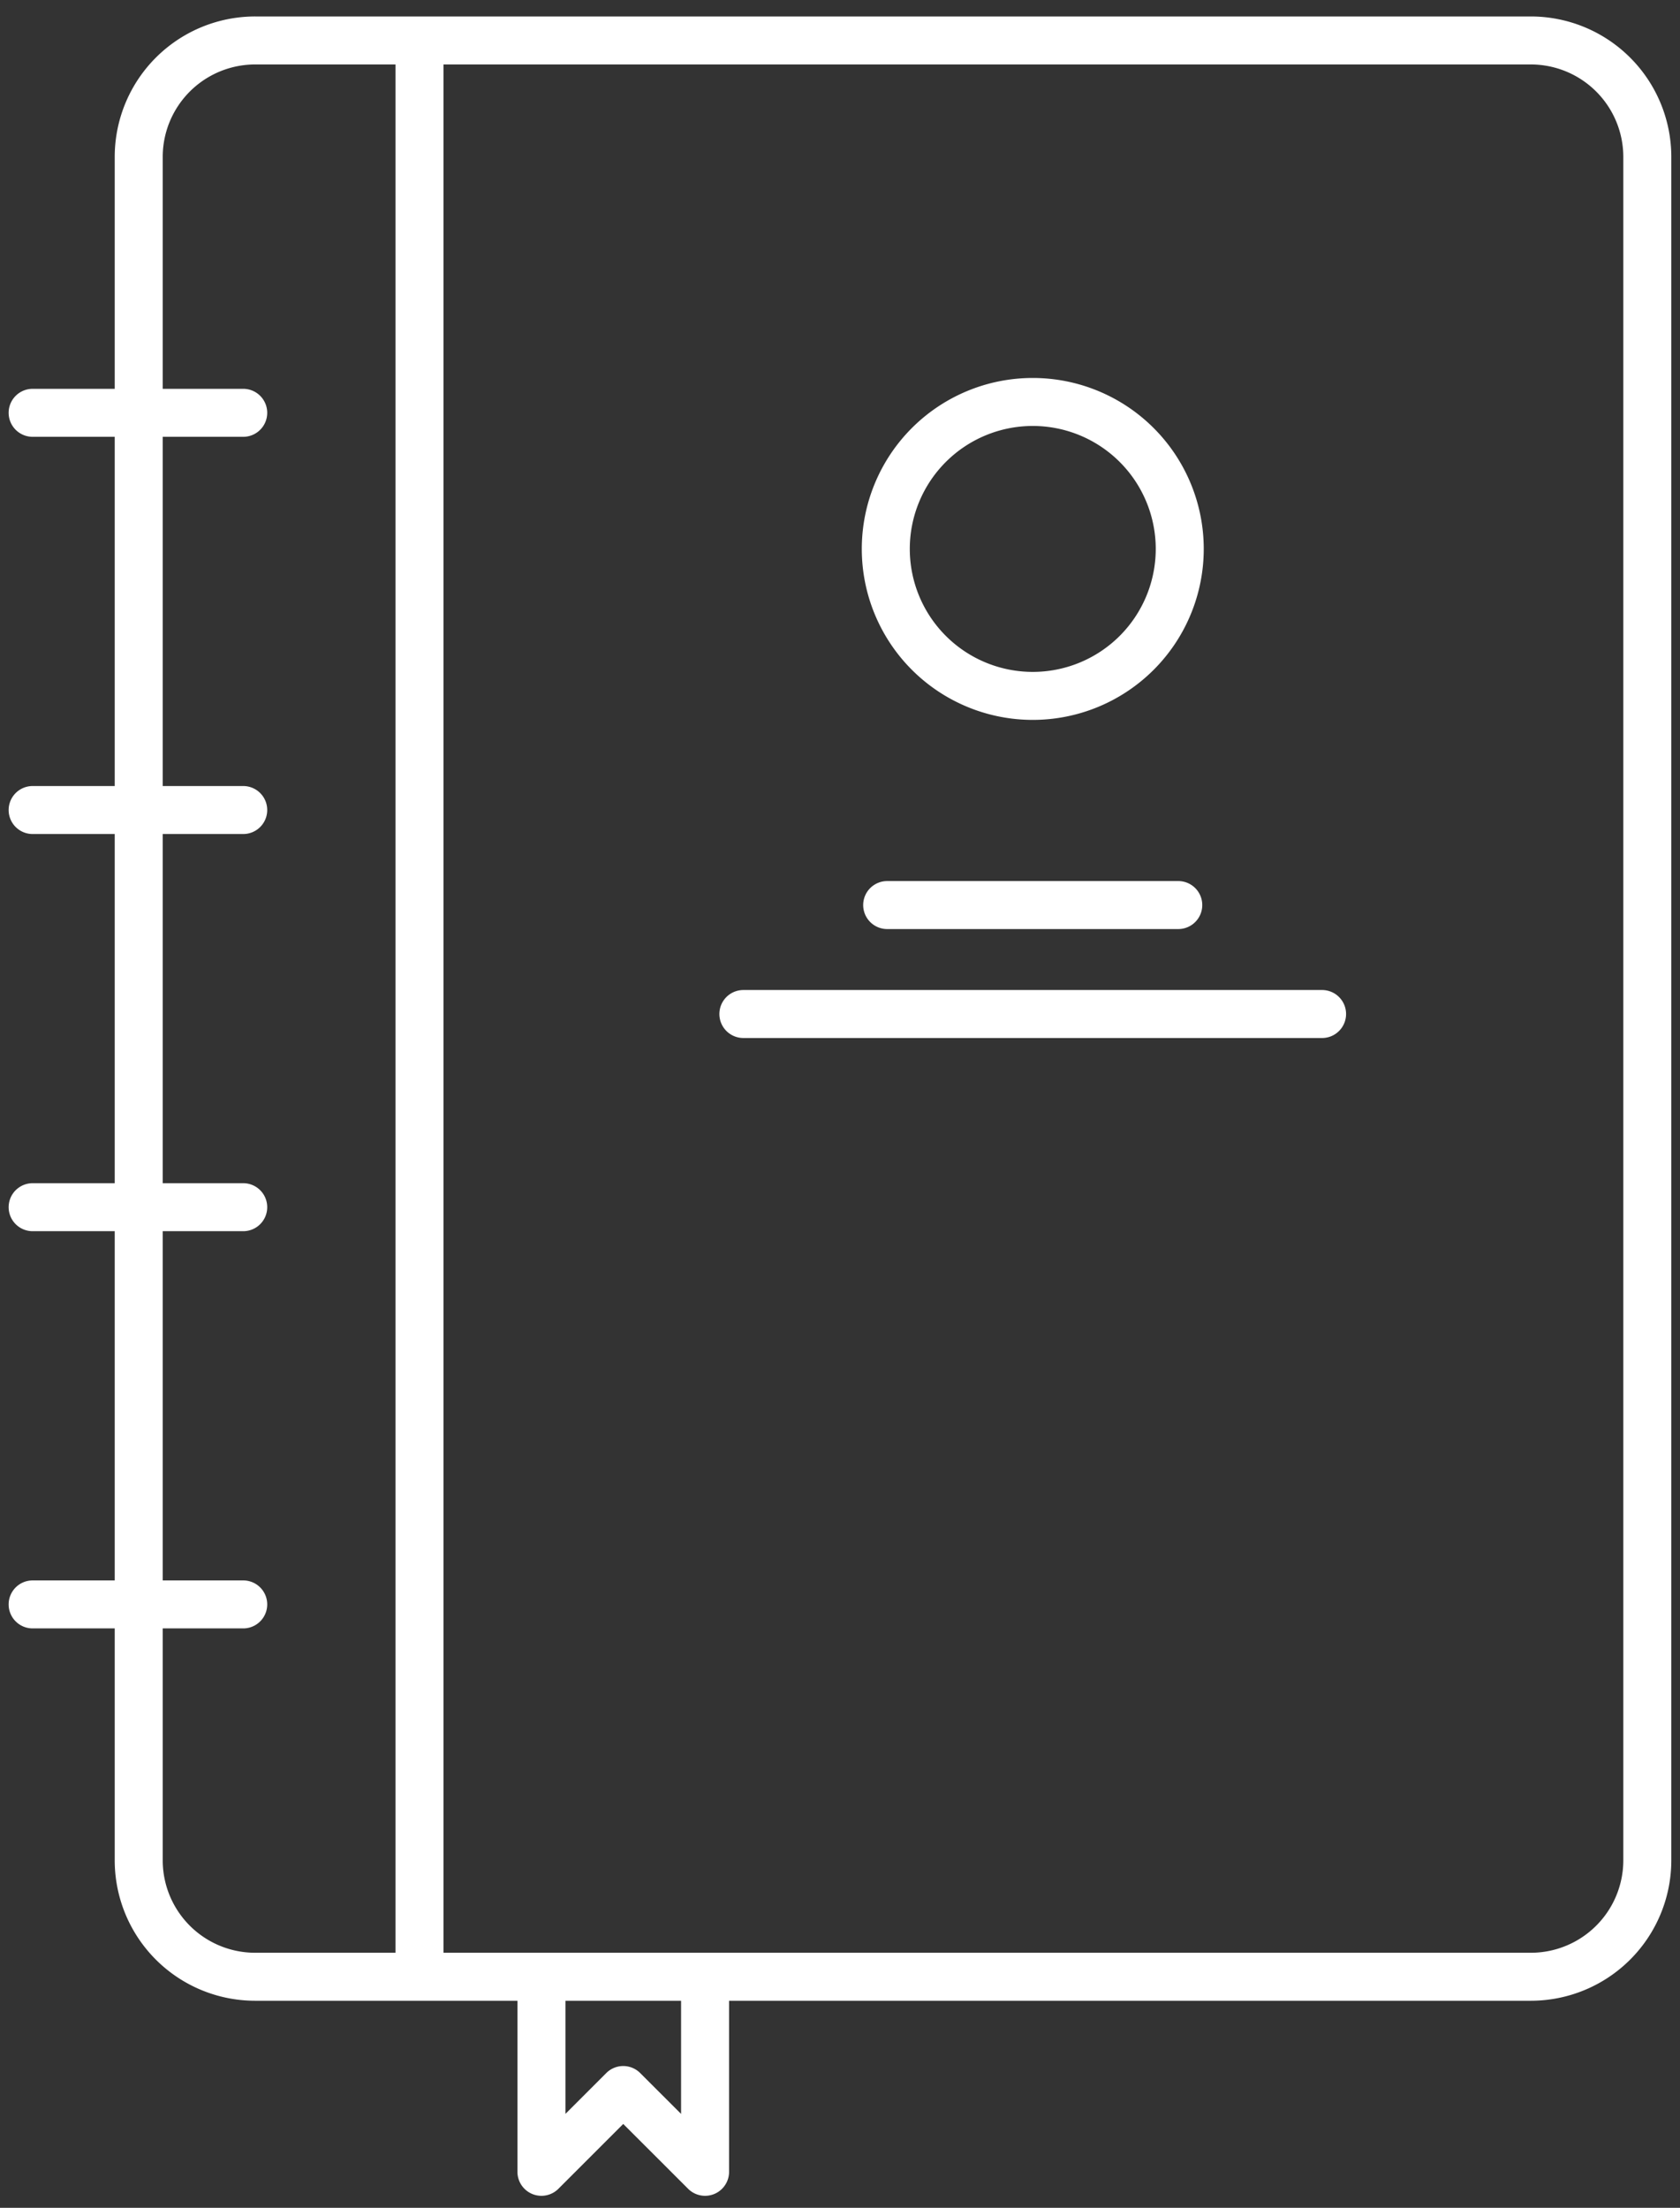 <svg width="35" height="46" viewBox="0 0 35 46" fill="none" xmlns="http://www.w3.org/2000/svg"><rect x="0" y="0" width="35" height="46" fill="#333333" stroke="none"/><path d="M34.319 38.76a2.427 2.427 0 01-2.427 2.426H5.318A2.426 2.426 0 012.89 38.76V3.27A2.427 2.427 0 015.318.843h26.574a2.428 2.428 0 012.427 2.427v35.49z" stroke="#fff" stroke-miterlimit="10"/><path d="M.68 8.601h4.387M.68 16.877h4.387M.68 25.152h4.387M.68 33.428h4.387M8.74.999V41.08m2.54.243v3.927l1.704-1.704 1.705 1.704v-3.927m3.794-22.466h6.064m-9.06 2.27h12.056m-6.027-6.628a3.062 3.062 0 100-6.124 3.062 3.062 0 000 6.124z" stroke="#fff" stroke-miterlimit="10" stroke-linecap="round" stroke-linejoin="round"/></svg>